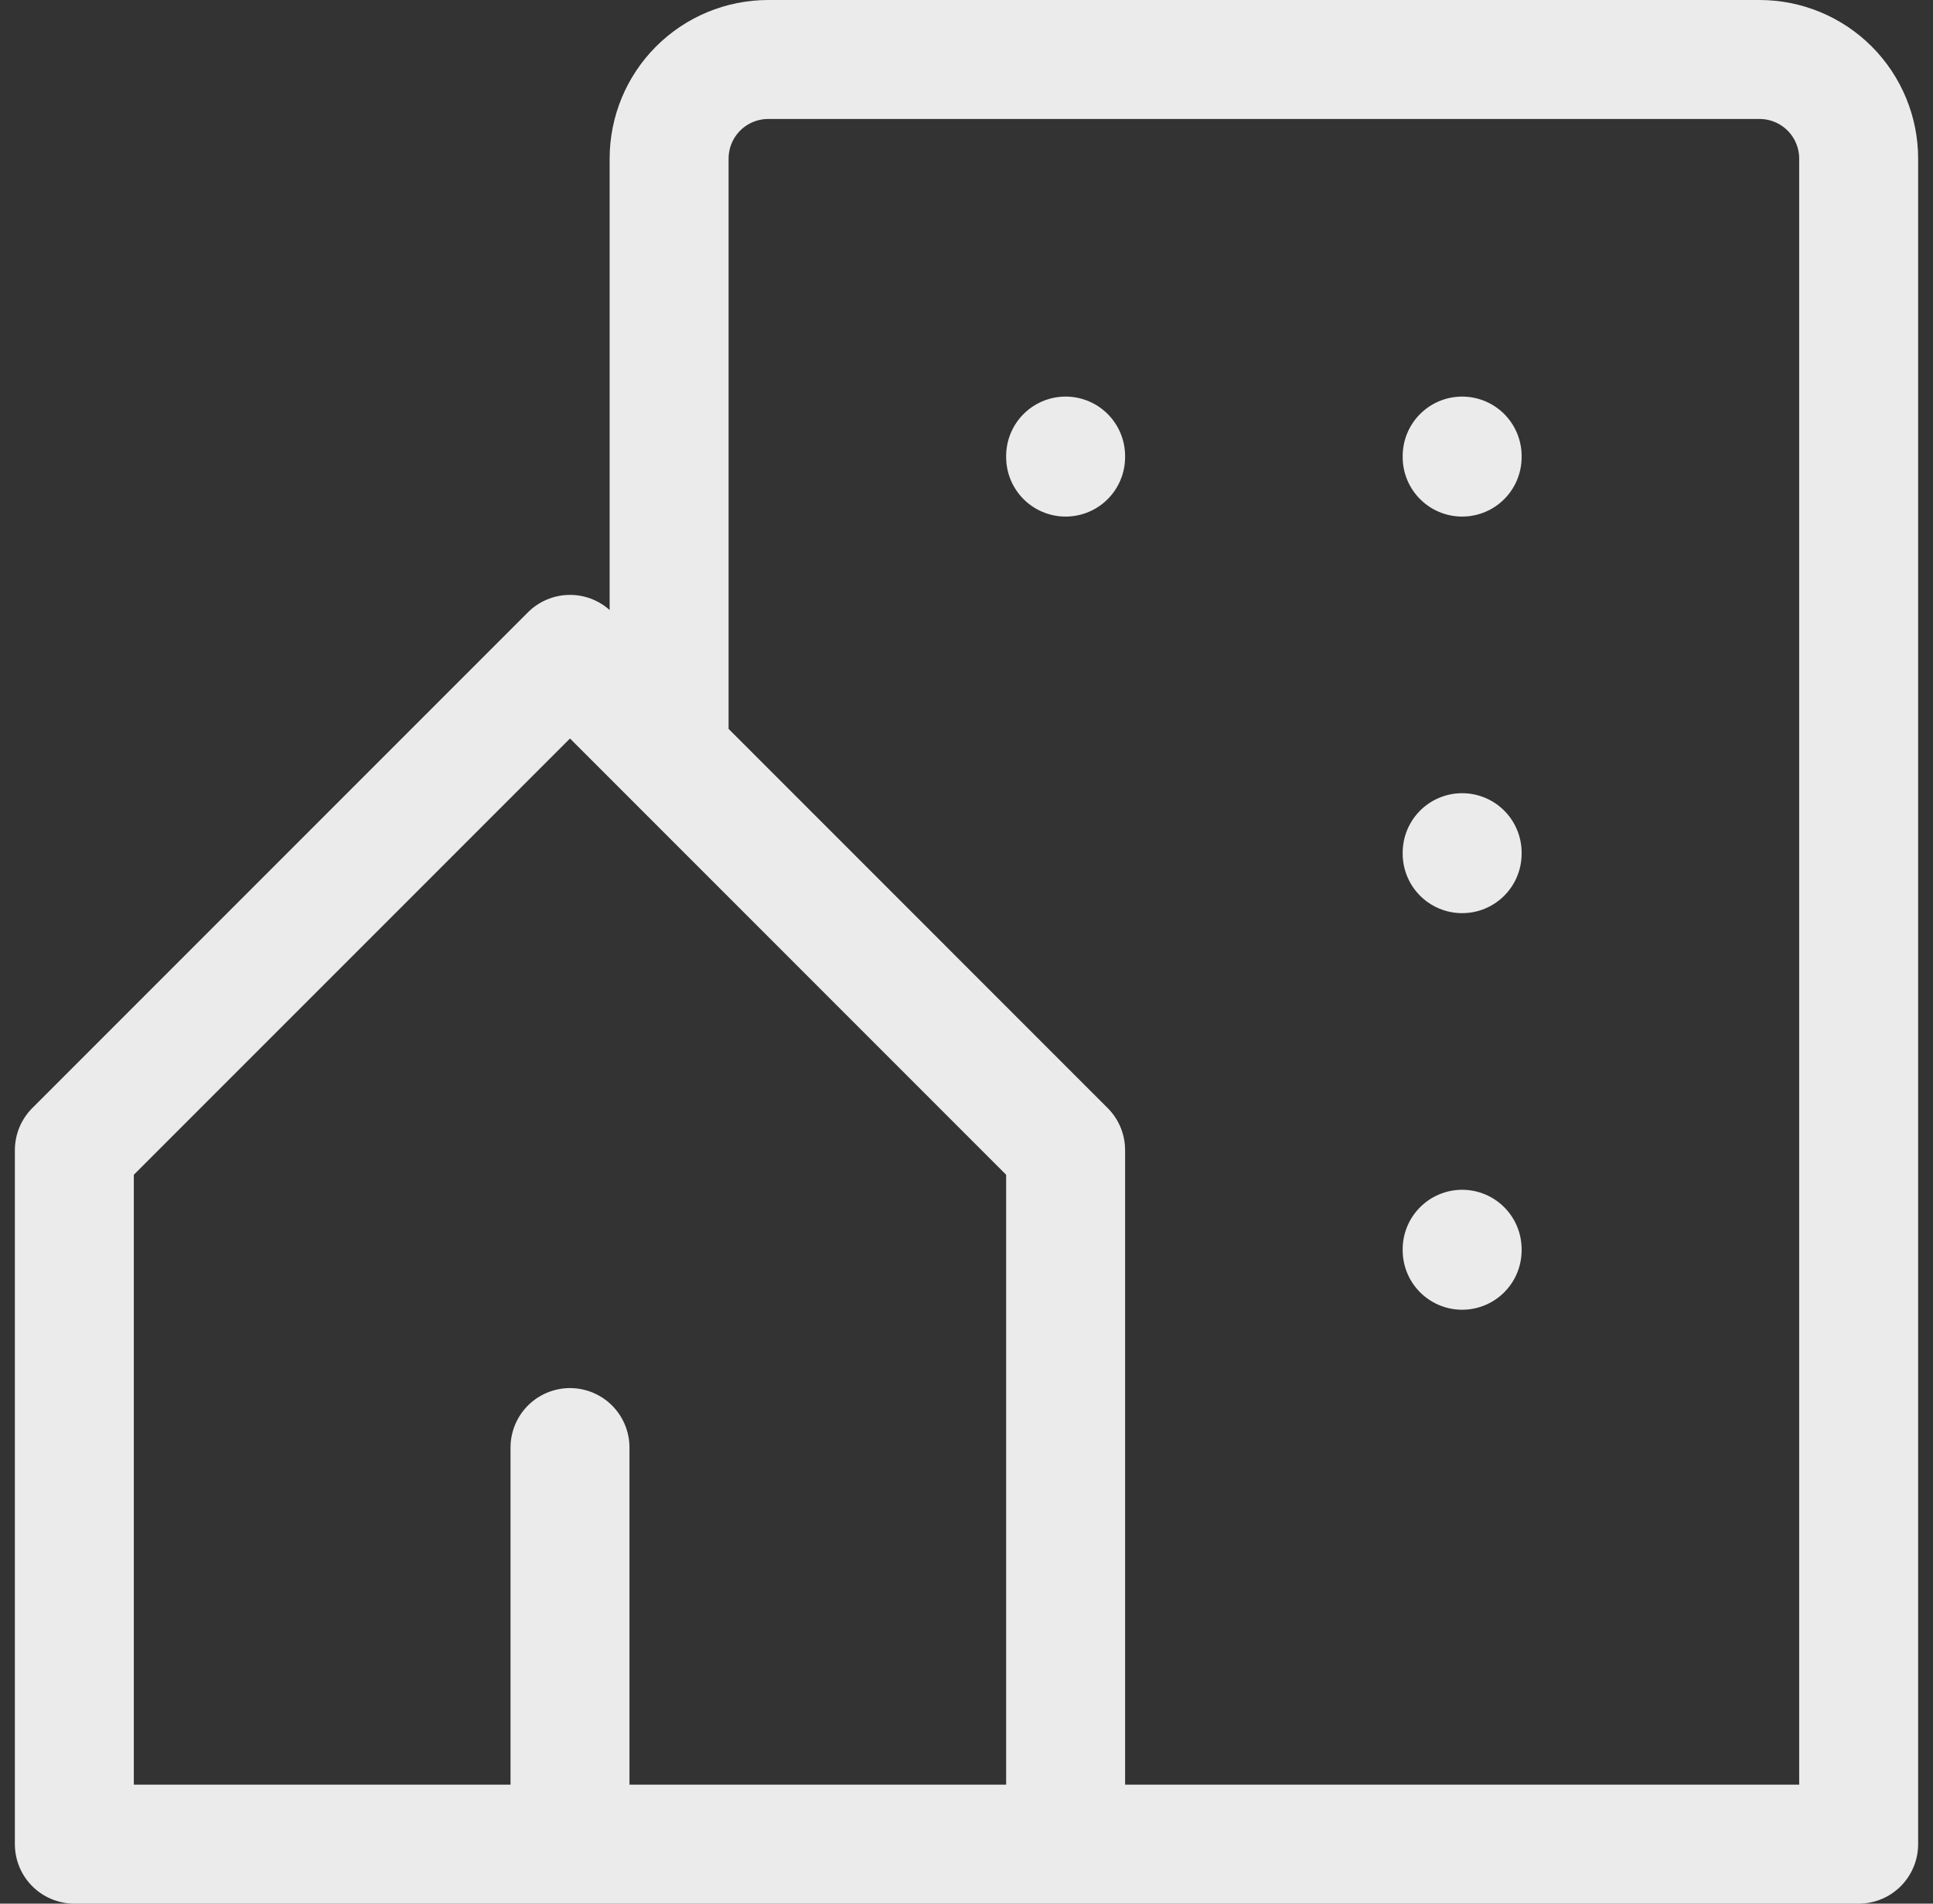 <svg width="65" height="64" viewBox="0 0 65 64" fill="none" xmlns="http://www.w3.org/2000/svg">
<rect x="0" y="0" width="65" height="64" fill="#333333" stroke="none"/>
<path d="M35.833 62V38.667L19.167 22L2.5 38.667V62H19.167M35.833 62H19.167M35.833 62H62.5V5.333C62.5 4.449 62.149 3.601 61.524 2.976C60.899 2.351 60.051 2 59.167 2H25.833C24.949 2 24.101 2.351 23.476 2.976C22.851 3.601 22.5 4.449 22.5 5.333V25.333M19.167 62V48.667M35.833 15.333V15.367M49.167 15.333V15.367M49.167 28.667V28.7M49.167 42V42.033" stroke="white" stroke-opacity="0.9" stroke-width="4" stroke-linecap="round" stroke-linejoin="round"/>
</svg>
